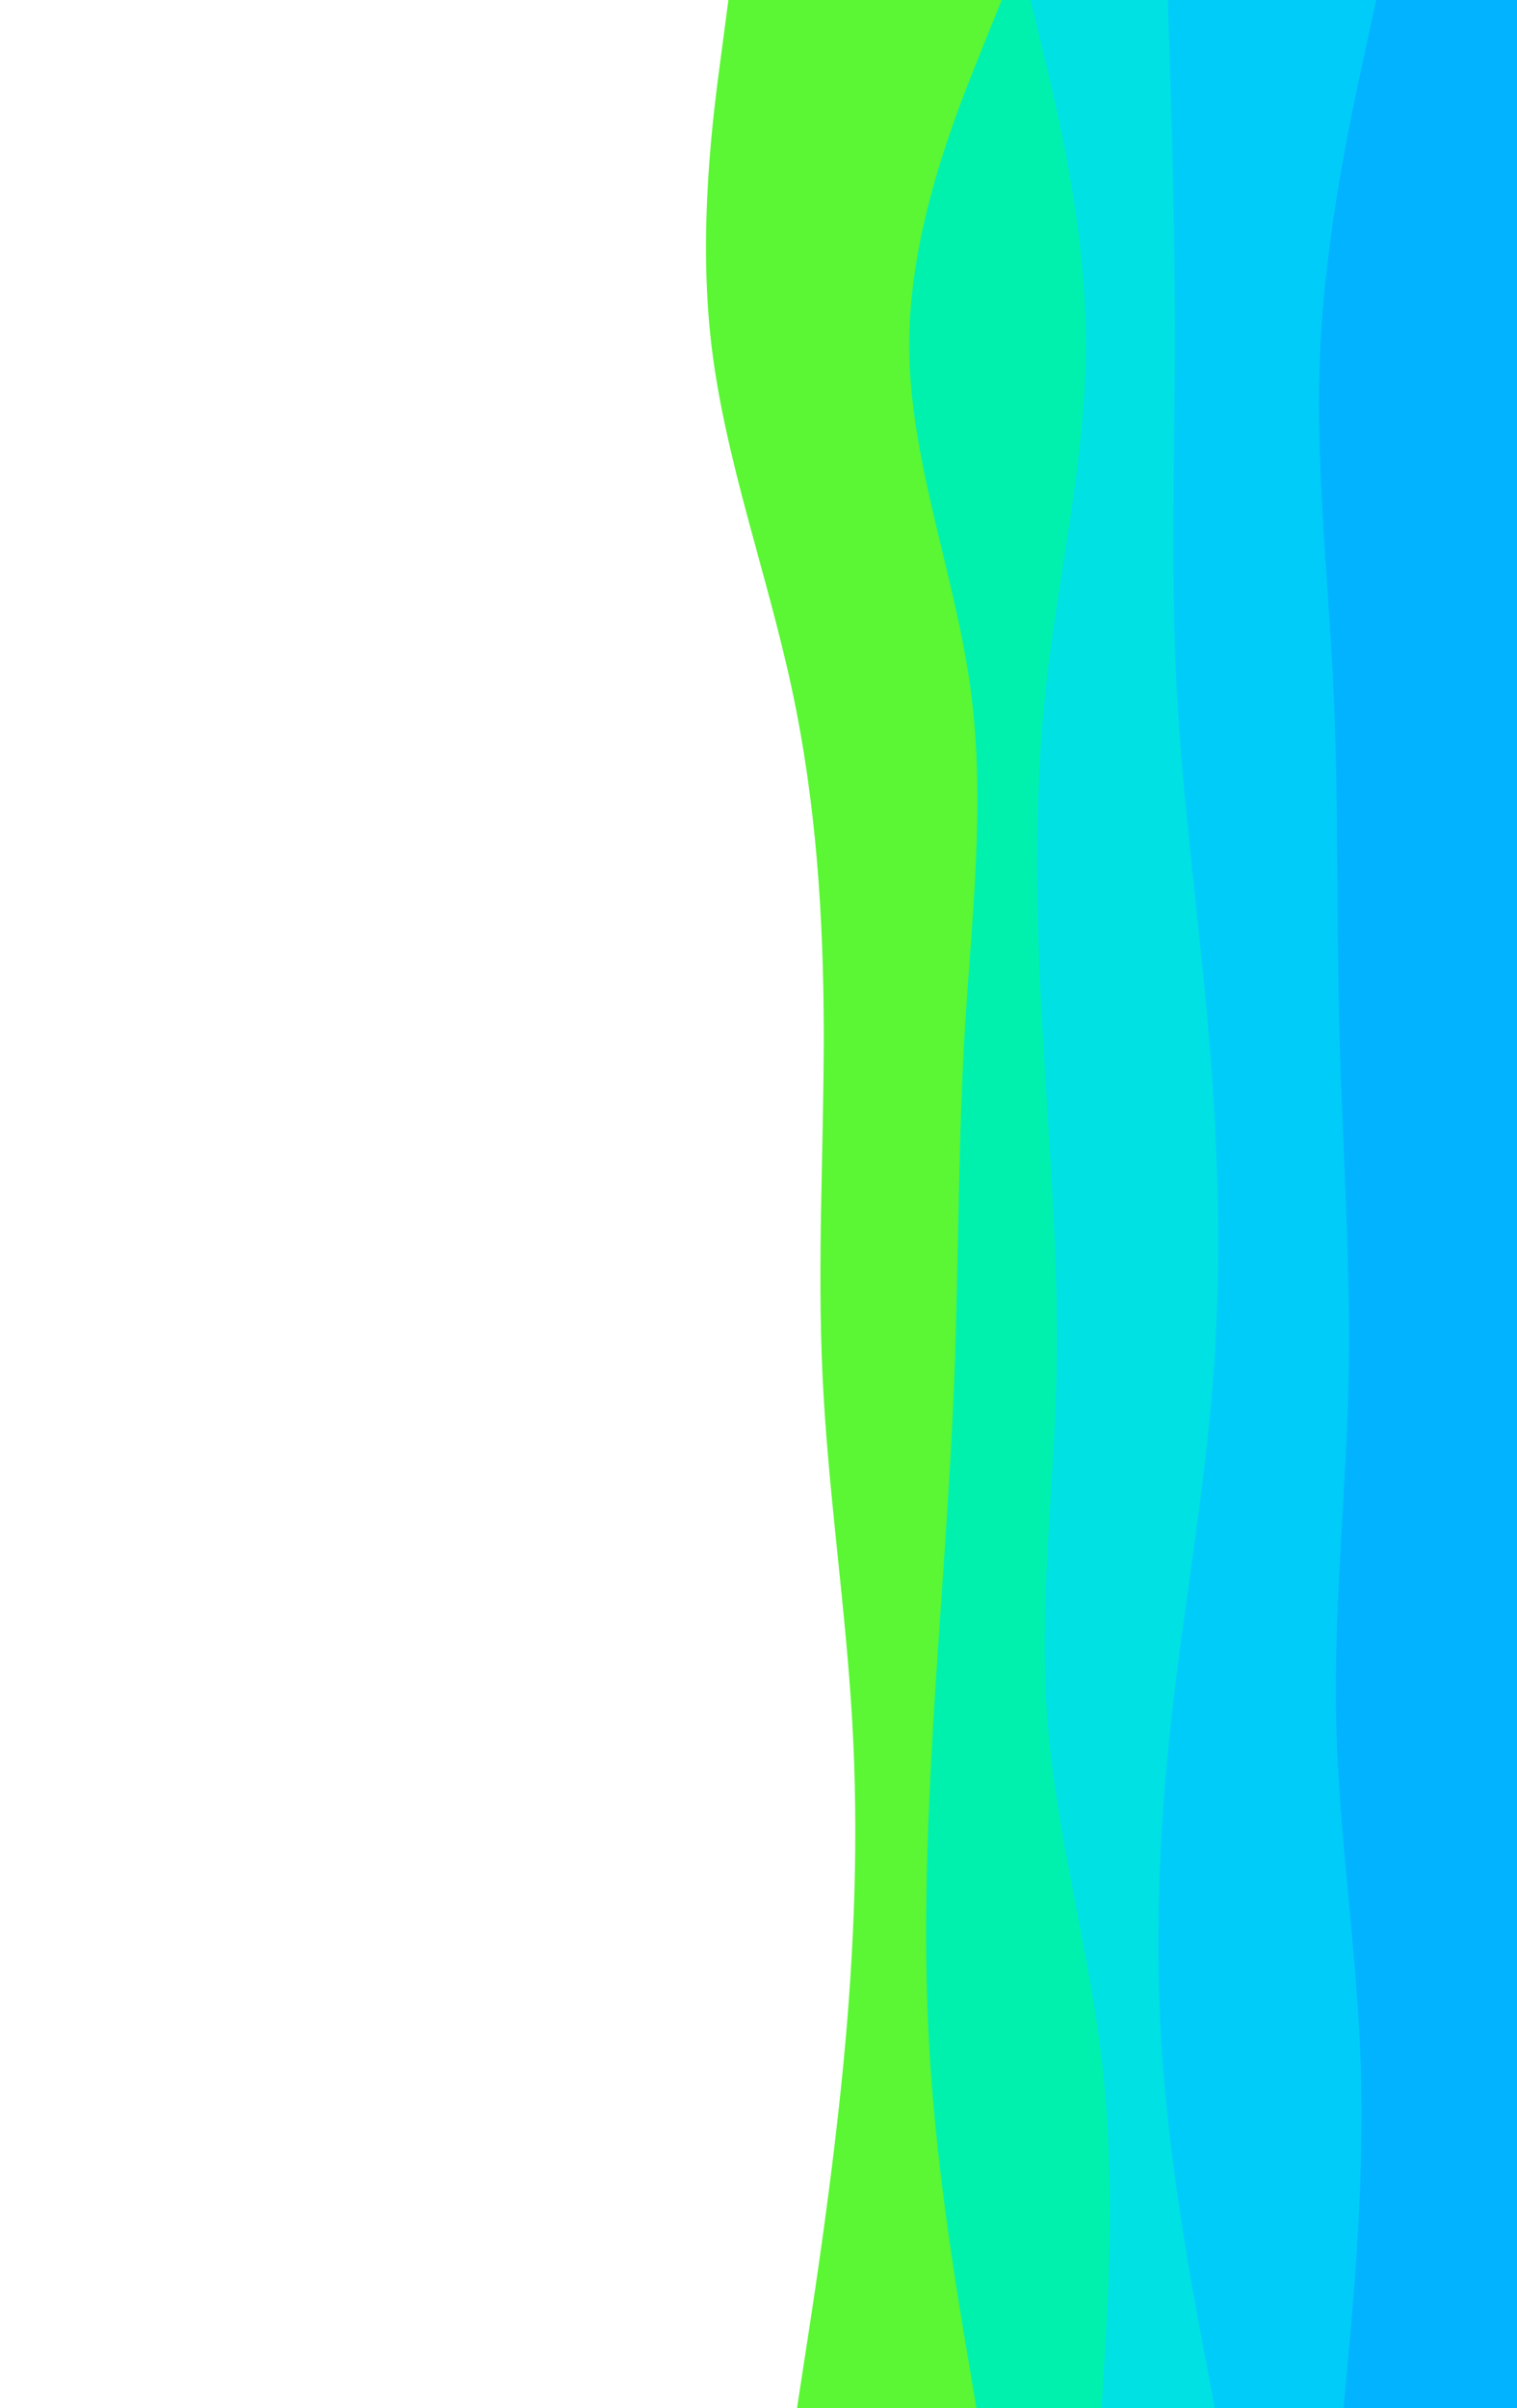 <svg id="visual" viewBox="0 0 1260 2000" width="1260" height="2000" xmlns="http://www.w3.org/2000/svg" xmlns:xlink="http://www.w3.org/1999/xlink" version="1.1"><rect x="0" y="0" width="1260" height="2000" fill="#ffffff"></rect><path d="M662 2000L669.3 1952.3C676.7 1904.7 691.3 1809.3 700.5 1714.2C709.7 1619 713.3 1524 707.8 1428.8C702.3 1333.7 687.7 1238.3 683.2 1143C678.7 1047.7 684.3 952.3 684.2 857C684 761.7 678 666.3 657.5 571.2C637 476 602 381 590.8 285.8C579.7 190.7 592.3 95.3 598.7 47.7L605 0L1260 0L1260 47.7C1260 95.3 1260 190.7 1260 285.8C1260 381 1260 476 1260 571.2C1260 666.3 1260 761.7 1260 857C1260 952.3 1260 1047.7 1260 1143C1260 1238.3 1260 1333.7 1260 1428.8C1260 1524 1260 1619 1260 1714.2C1260 1809.3 1260 1904.7 1260 1952.3L1260 2000Z" fill="#5bf634"></path><path d="M811 2000L803 1952.3C795 1904.7 779 1809.3 772.7 1714.2C766.3 1619 769.7 1524 775.3 1428.8C781 1333.7 789 1238.3 792.7 1143C796.3 1047.7 795.7 952.3 801.3 857C807 761.7 819 666.3 806 571.2C793 476 755 381 755.2 285.8C755.3 190.7 793.7 95.3 812.8 47.7L832 0L1260 0L1260 47.7C1260 95.3 1260 190.7 1260 285.8C1260 381 1260 476 1260 571.2C1260 666.3 1260 761.7 1260 857C1260 952.3 1260 1047.7 1260 1143C1260 1238.3 1260 1333.7 1260 1428.8C1260 1524 1260 1619 1260 1714.2C1260 1809.3 1260 1904.7 1260 1952.3L1260 2000Z" fill="#00f1ae"></path><path d="M915 2000L917.8 1952.3C920.7 1904.7 926.3 1809.3 915.5 1714.2C904.7 1619 877.3 1524 870 1428.8C862.7 1333.7 875.3 1238.3 877.5 1143C879.7 1047.7 871.3 952.3 866 857C860.7 761.7 858.3 666.3 868.7 571.2C879 476 902 381 902 285.8C902 190.7 879 95.3 867.5 47.7L856 0L1260 0L1260 47.7C1260 95.3 1260 190.7 1260 285.8C1260 381 1260 476 1260 571.2C1260 666.3 1260 761.7 1260 857C1260 952.3 1260 1047.7 1260 1143C1260 1238.3 1260 1333.7 1260 1428.8C1260 1524 1260 1619 1260 1714.2C1260 1809.3 1260 1904.7 1260 1952.3L1260 2000Z" fill="#00e1e4"></path><path d="M1009 2000L1000 1952.3C991 1904.7 973 1809.3 965.8 1714.2C958.7 1619 962.3 1524 972.8 1428.8C983.3 1333.7 1000.7 1238.3 1007.8 1143C1015 1047.7 1012 952.3 1003.8 857C995.7 761.7 982.3 666.3 977.3 571.2C972.3 476 975.7 381 975.8 285.8C976 190.7 973 95.3 971.5 47.7L970 0L1260 0L1260 47.7C1260 95.3 1260 190.7 1260 285.8C1260 381 1260 476 1260 571.2C1260 666.3 1260 761.7 1260 857C1260 952.3 1260 1047.7 1260 1143C1260 1238.3 1260 1333.7 1260 1428.8C1260 1524 1260 1619 1260 1714.2C1260 1809.3 1260 1904.7 1260 1952.3L1260 2000Z" fill="#00ccf9"></path><path d="M1116 2000L1120.3 1952.3C1124.7 1904.7 1133.3 1809.3 1130.2 1714.2C1127 1619 1112 1524 1109.8 1428.8C1107.7 1333.7 1118.3 1238.3 1120.2 1143C1122 1047.7 1115 952.3 1112.5 857C1110 761.7 1112 666.3 1107.5 571.2C1103 476 1092 381 1096.8 285.8C1101.7 190.7 1122.3 95.3 1132.7 47.7L1143 0L1260 0L1260 47.7C1260 95.3 1260 190.7 1260 285.8C1260 381 1260 476 1260 571.2C1260 666.3 1260 761.7 1260 857C1260 952.3 1260 1047.7 1260 1143C1260 1238.3 1260 1333.7 1260 1428.8C1260 1524 1260 1619 1260 1714.2C1260 1809.3 1260 1904.7 1260 1952.3L1260 2000Z" fill="#02b3ff"></path></svg>